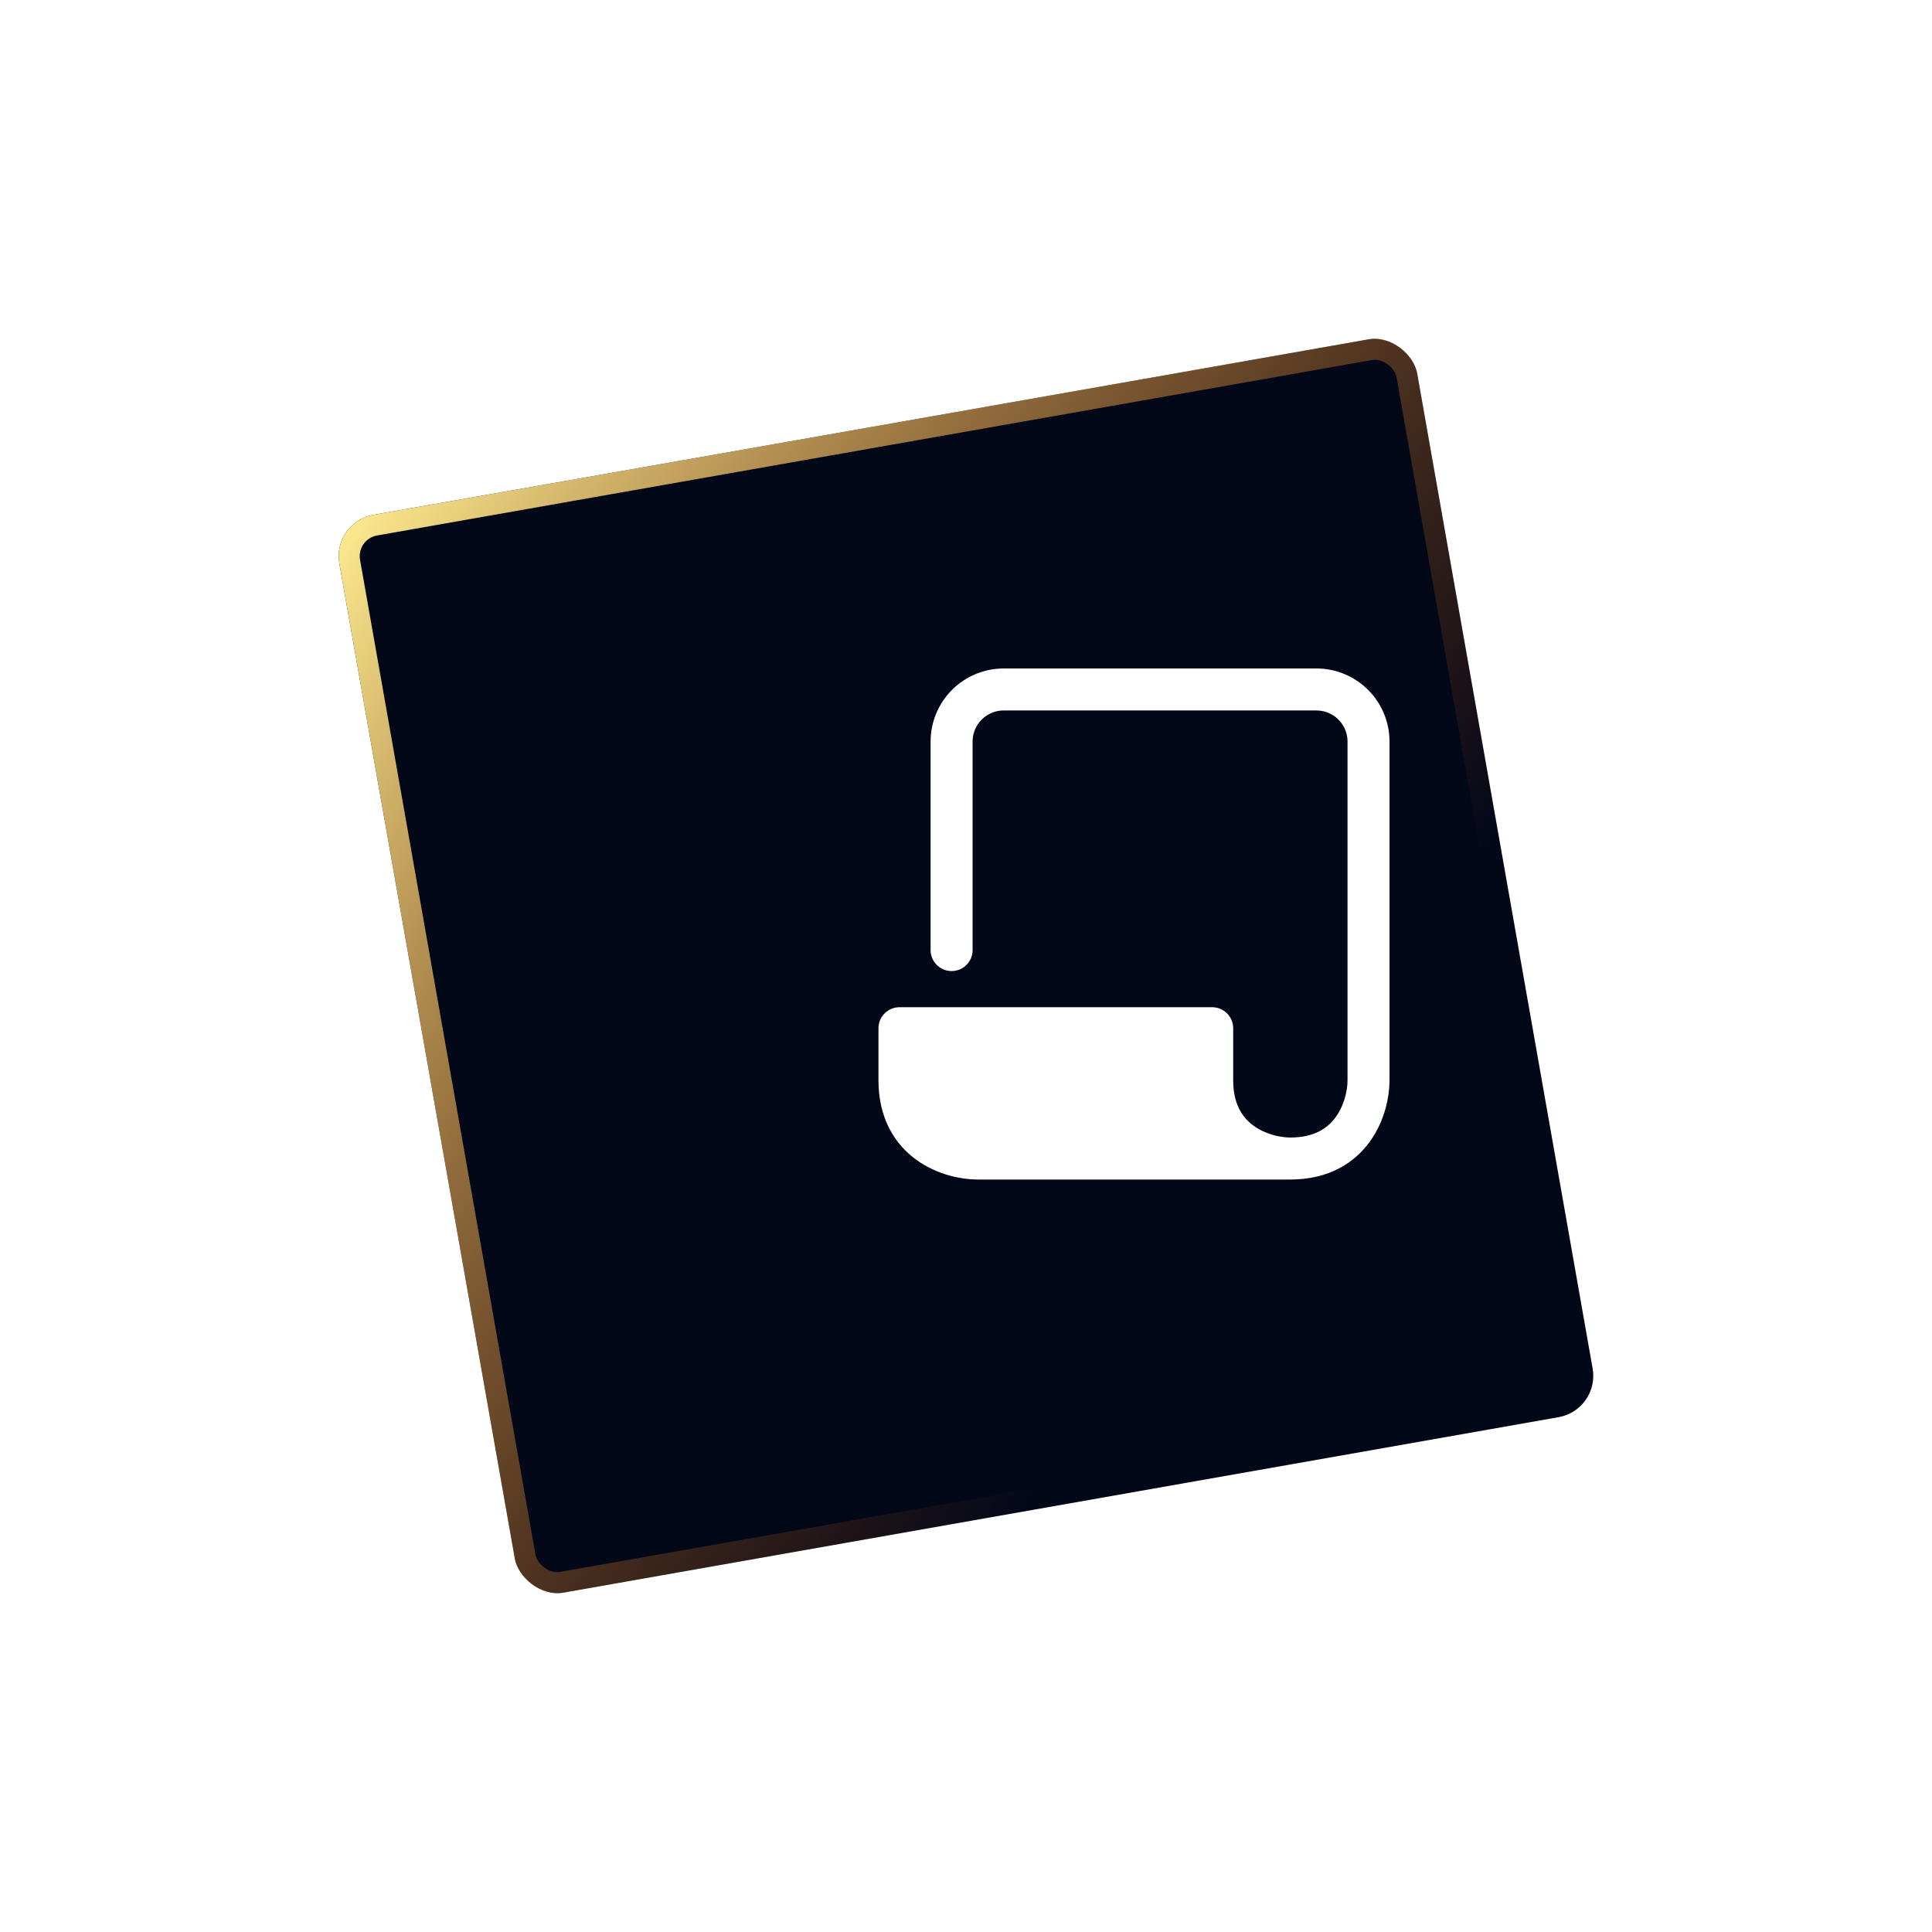 <svg width="92" height="92" viewBox="0 0 92 92" fill="none" xmlns="http://www.w3.org/2000/svg">
<g filter="url(#filter0_d_119_56)">
<rect x="23.812" y="22.862" width="52.117" height="52.117" rx="2" transform="rotate(-10 23.812 22.862)" fill="#030819"/>
<rect x="24.392" y="23.267" width="51.117" height="51.117" rx="1.5" transform="rotate(-10 24.392 23.267)" stroke="url(#paint0_linear_119_56)"/>
</g>
<path d="M46.555 55.168H61.445C60.204 55.168 57.723 54.423 57.723 51.445V48.963H42.832V51.445C42.832 54.423 45.314 55.168 46.555 55.168Z" fill="white"/>
<path d="M45.314 45.241V35.314C45.314 34.656 45.575 34.024 46.041 33.559C46.506 33.093 47.138 32.832 47.796 32.832H62.686C63.344 32.832 63.976 33.093 64.441 33.559C64.906 34.024 65.168 34.656 65.168 35.314V51.445C65.168 52.686 64.423 55.168 61.445 55.168M61.445 55.168H46.555C45.314 55.168 42.832 54.423 42.832 51.445V48.963H57.723V51.445C57.723 54.423 60.204 55.168 61.445 55.168Z" stroke="white" stroke-width="2" stroke-linecap="round" stroke-linejoin="round"/>
<defs>
<filter id="filter0_d_119_56" x="0.129" y="0.129" width="91.742" height="91.742" filterUnits="userSpaceOnUse" color-interpolation-filters="sRGB">
<feFlood flood-opacity="0" result="BackgroundImageFix"/>
<feColorMatrix in="SourceAlpha" type="matrix" values="0 0 0 0 0 0 0 0 0 0 0 0 0 0 0 0 0 0 127 0" result="hardAlpha"/>
<feOffset dx="-8" dy="2"/>
<feGaussianBlur stdDeviation="8"/>
<feColorMatrix type="matrix" values="0 0 0 0 0.917 0 0 0 0 0.279 0 0 0 0 0 0 0 0 0.24 0"/>
<feBlend mode="normal" in2="BackgroundImageFix" result="effect1_dropShadow_119_56"/>
<feBlend mode="normal" in="SourceGraphic" in2="effect1_dropShadow_119_56" result="shape"/>
</filter>
<linearGradient id="paint0_linear_119_56" x1="-2.246" y1="48.92" x2="49.871" y2="101.037" gradientUnits="userSpaceOnUse">
<stop stop-color="#FFEE92"/>
<stop offset="0.732" stop-color="#E66000" stop-opacity="0"/>
</linearGradient>
</defs>
</svg>
